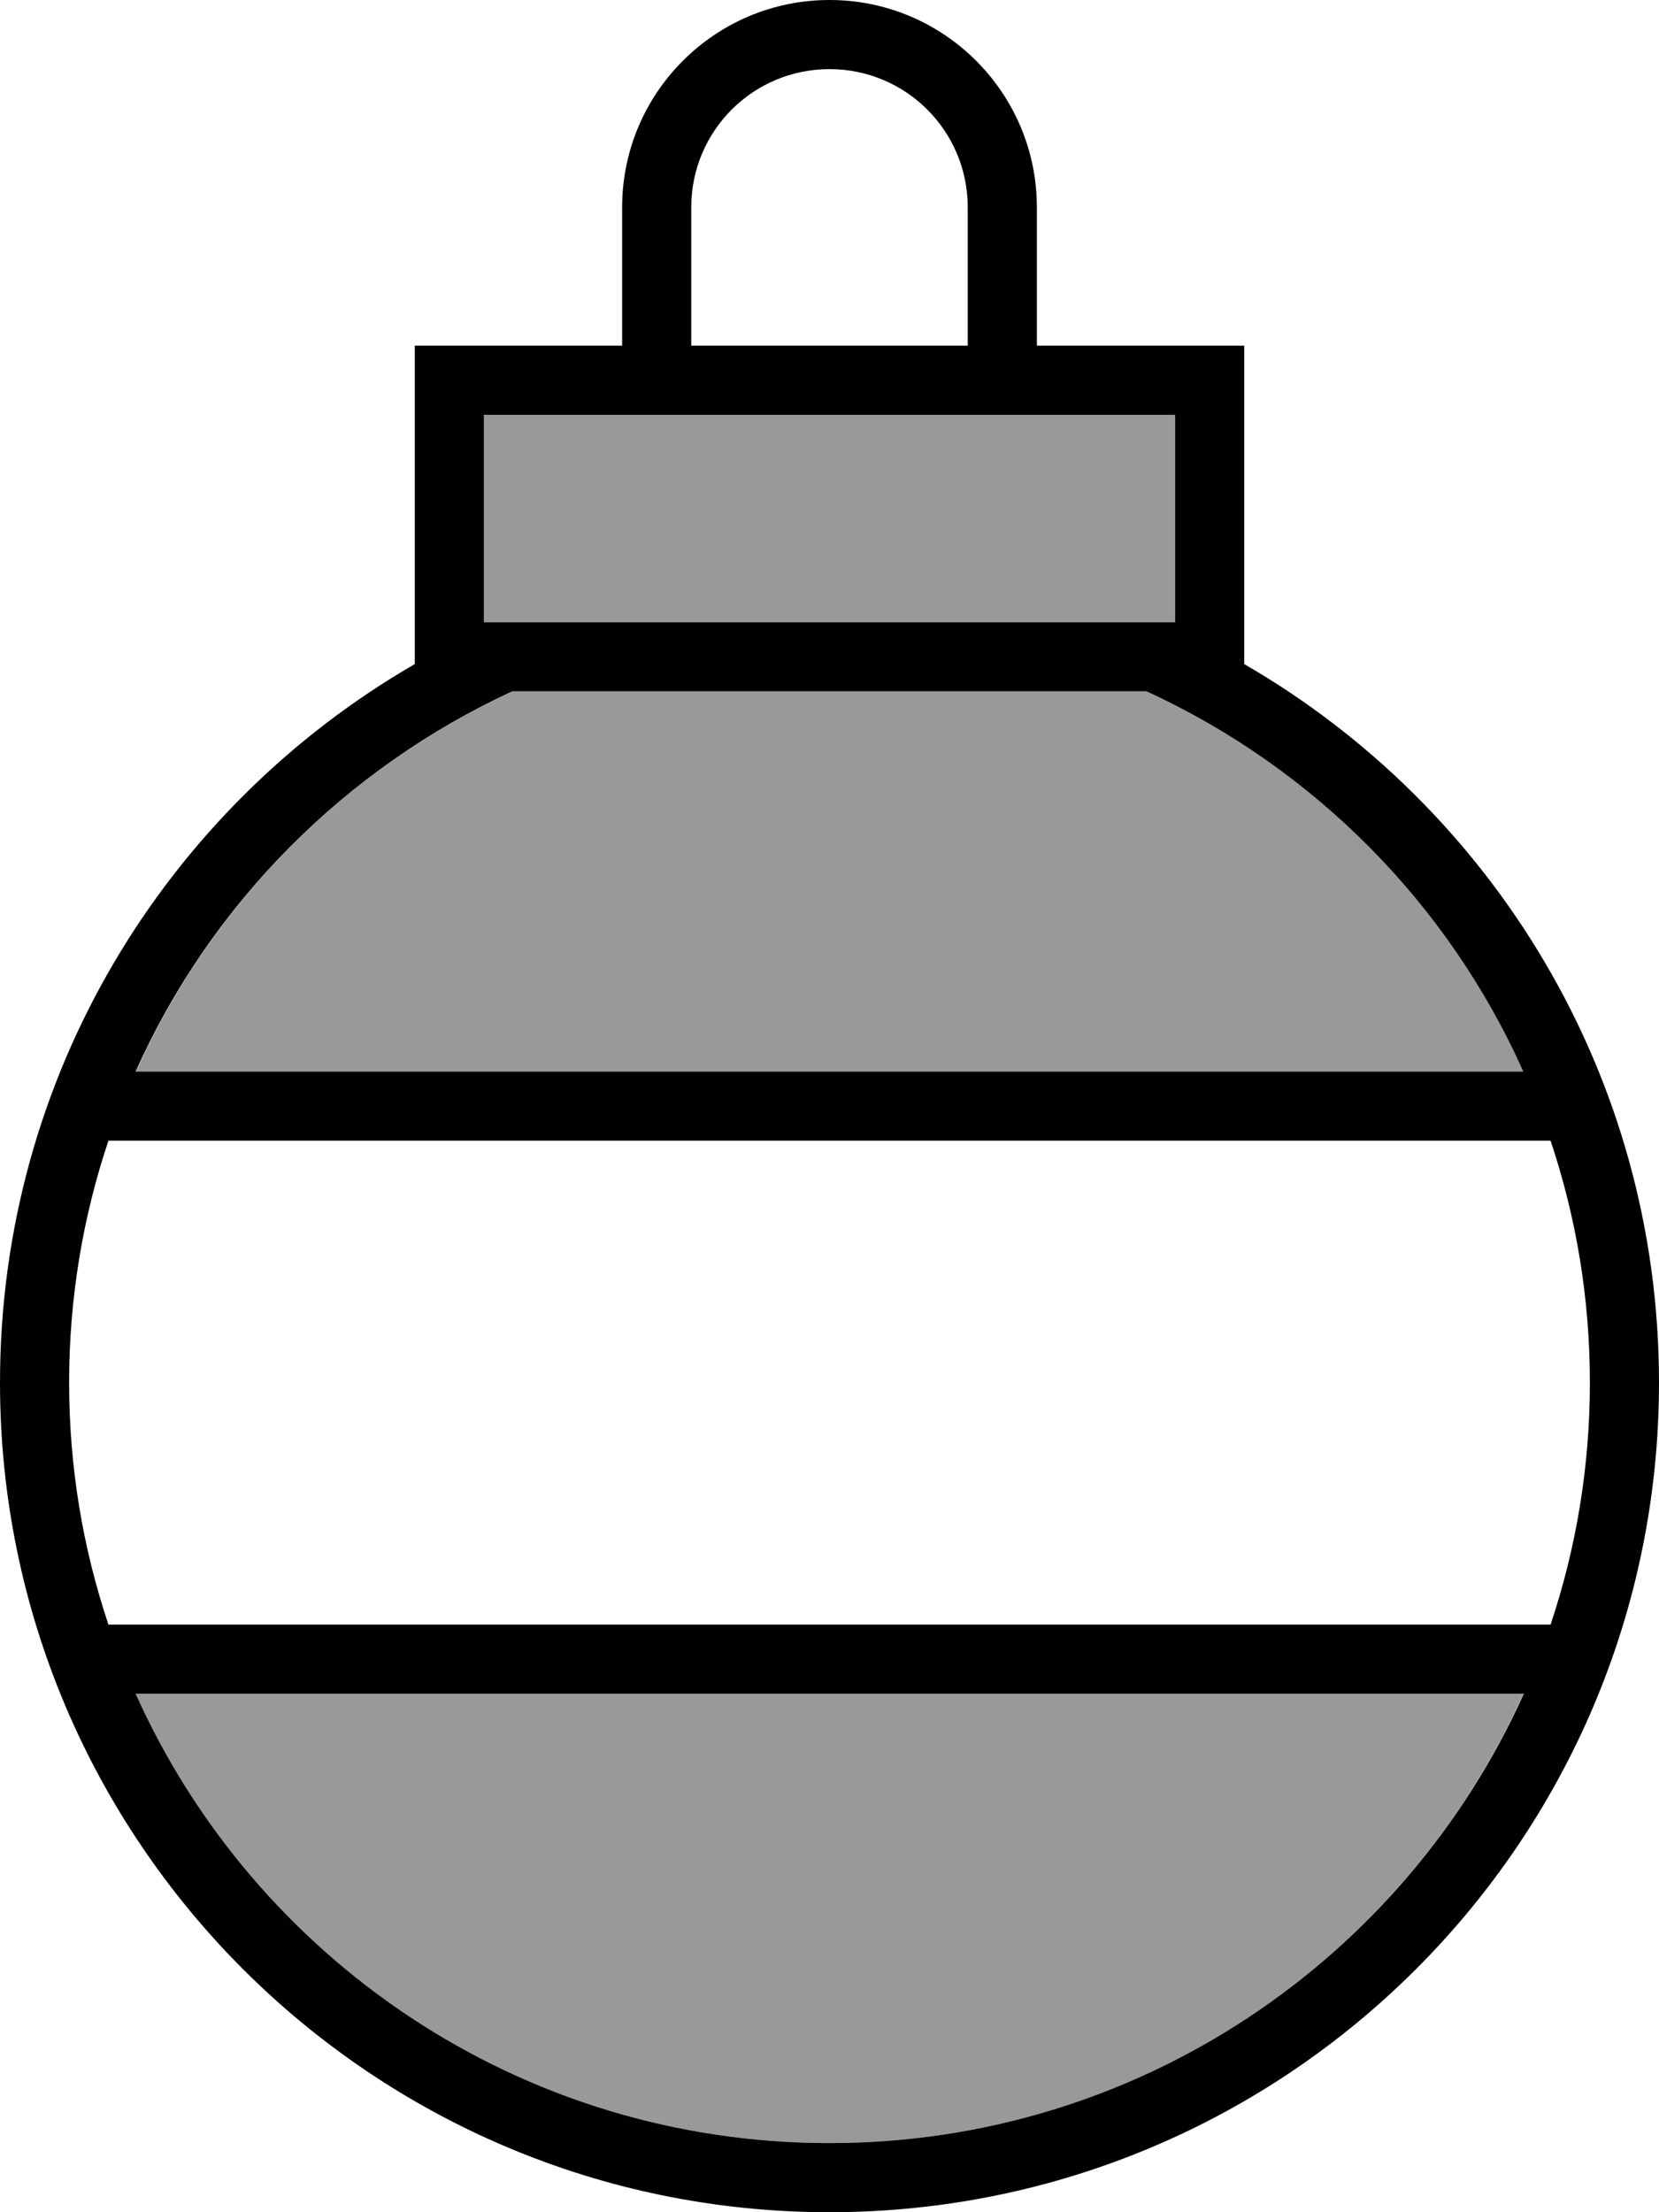 <svg fill="currentColor" xmlns="http://www.w3.org/2000/svg" viewBox="0 0 384 512"><!--! Font Awesome Pro 6.7.2 by @fontawesome - https://fontawesome.com License - https://fontawesome.com/license (Commercial License) Copyright 2024 Fonticons, Inc. --><defs><style>.fa-secondary{opacity:.4}</style></defs><path class="fa-secondary" d="M31.4 248l321.3 0c-17.4-38.9-48.6-70.2-87.2-88l-146.8 0c-38.7 17.8-69.8 49.1-87.2 88zm0 144C58.9 453.3 120.4 496 192 496s133.1-42.7 160.6-104L31.4 392zM112 96l0 48 160 0 0-48-32 0-16 0-64 0-16 0-32 0z"/><path class="fa-primary" d="M224 80l-64 0 0-32c0-17.7 14.3-32 32-32s32 14.3 32 32l0 32zm16 0l0-32c0-26.5-21.5-48-48-48s-48 21.5-48 48l0 32-32 0L96 80l0 16 0 48 0 9.7C38.6 186.9 0 248.9 0 320C0 426 86 512 192 512s192-86 192-192c0-71.1-38.6-133.1-96-166.3l0-9.7 0-48 0-16-16 0-32 0zm25.4 80c38.7 17.8 69.8 49.1 87.2 88L31.4 248c17.4-38.9 48.6-70.2 87.2-88l146.8 0zM144 96l16 0 64 0 16 0 32 0 0 48-160 0 0-48 32 0zM16 320c0-19.6 3.2-38.4 9.1-56l333.8 0c5.9 17.6 9.1 36.4 9.1 56s-3.2 38.4-9.1 56L25.1 376c-5.9-17.6-9.1-36.4-9.1-56zM192 496c-71.6 0-133.1-42.7-160.6-104l321.3 0C325.1 453.3 263.6 496 192 496z"/></svg>